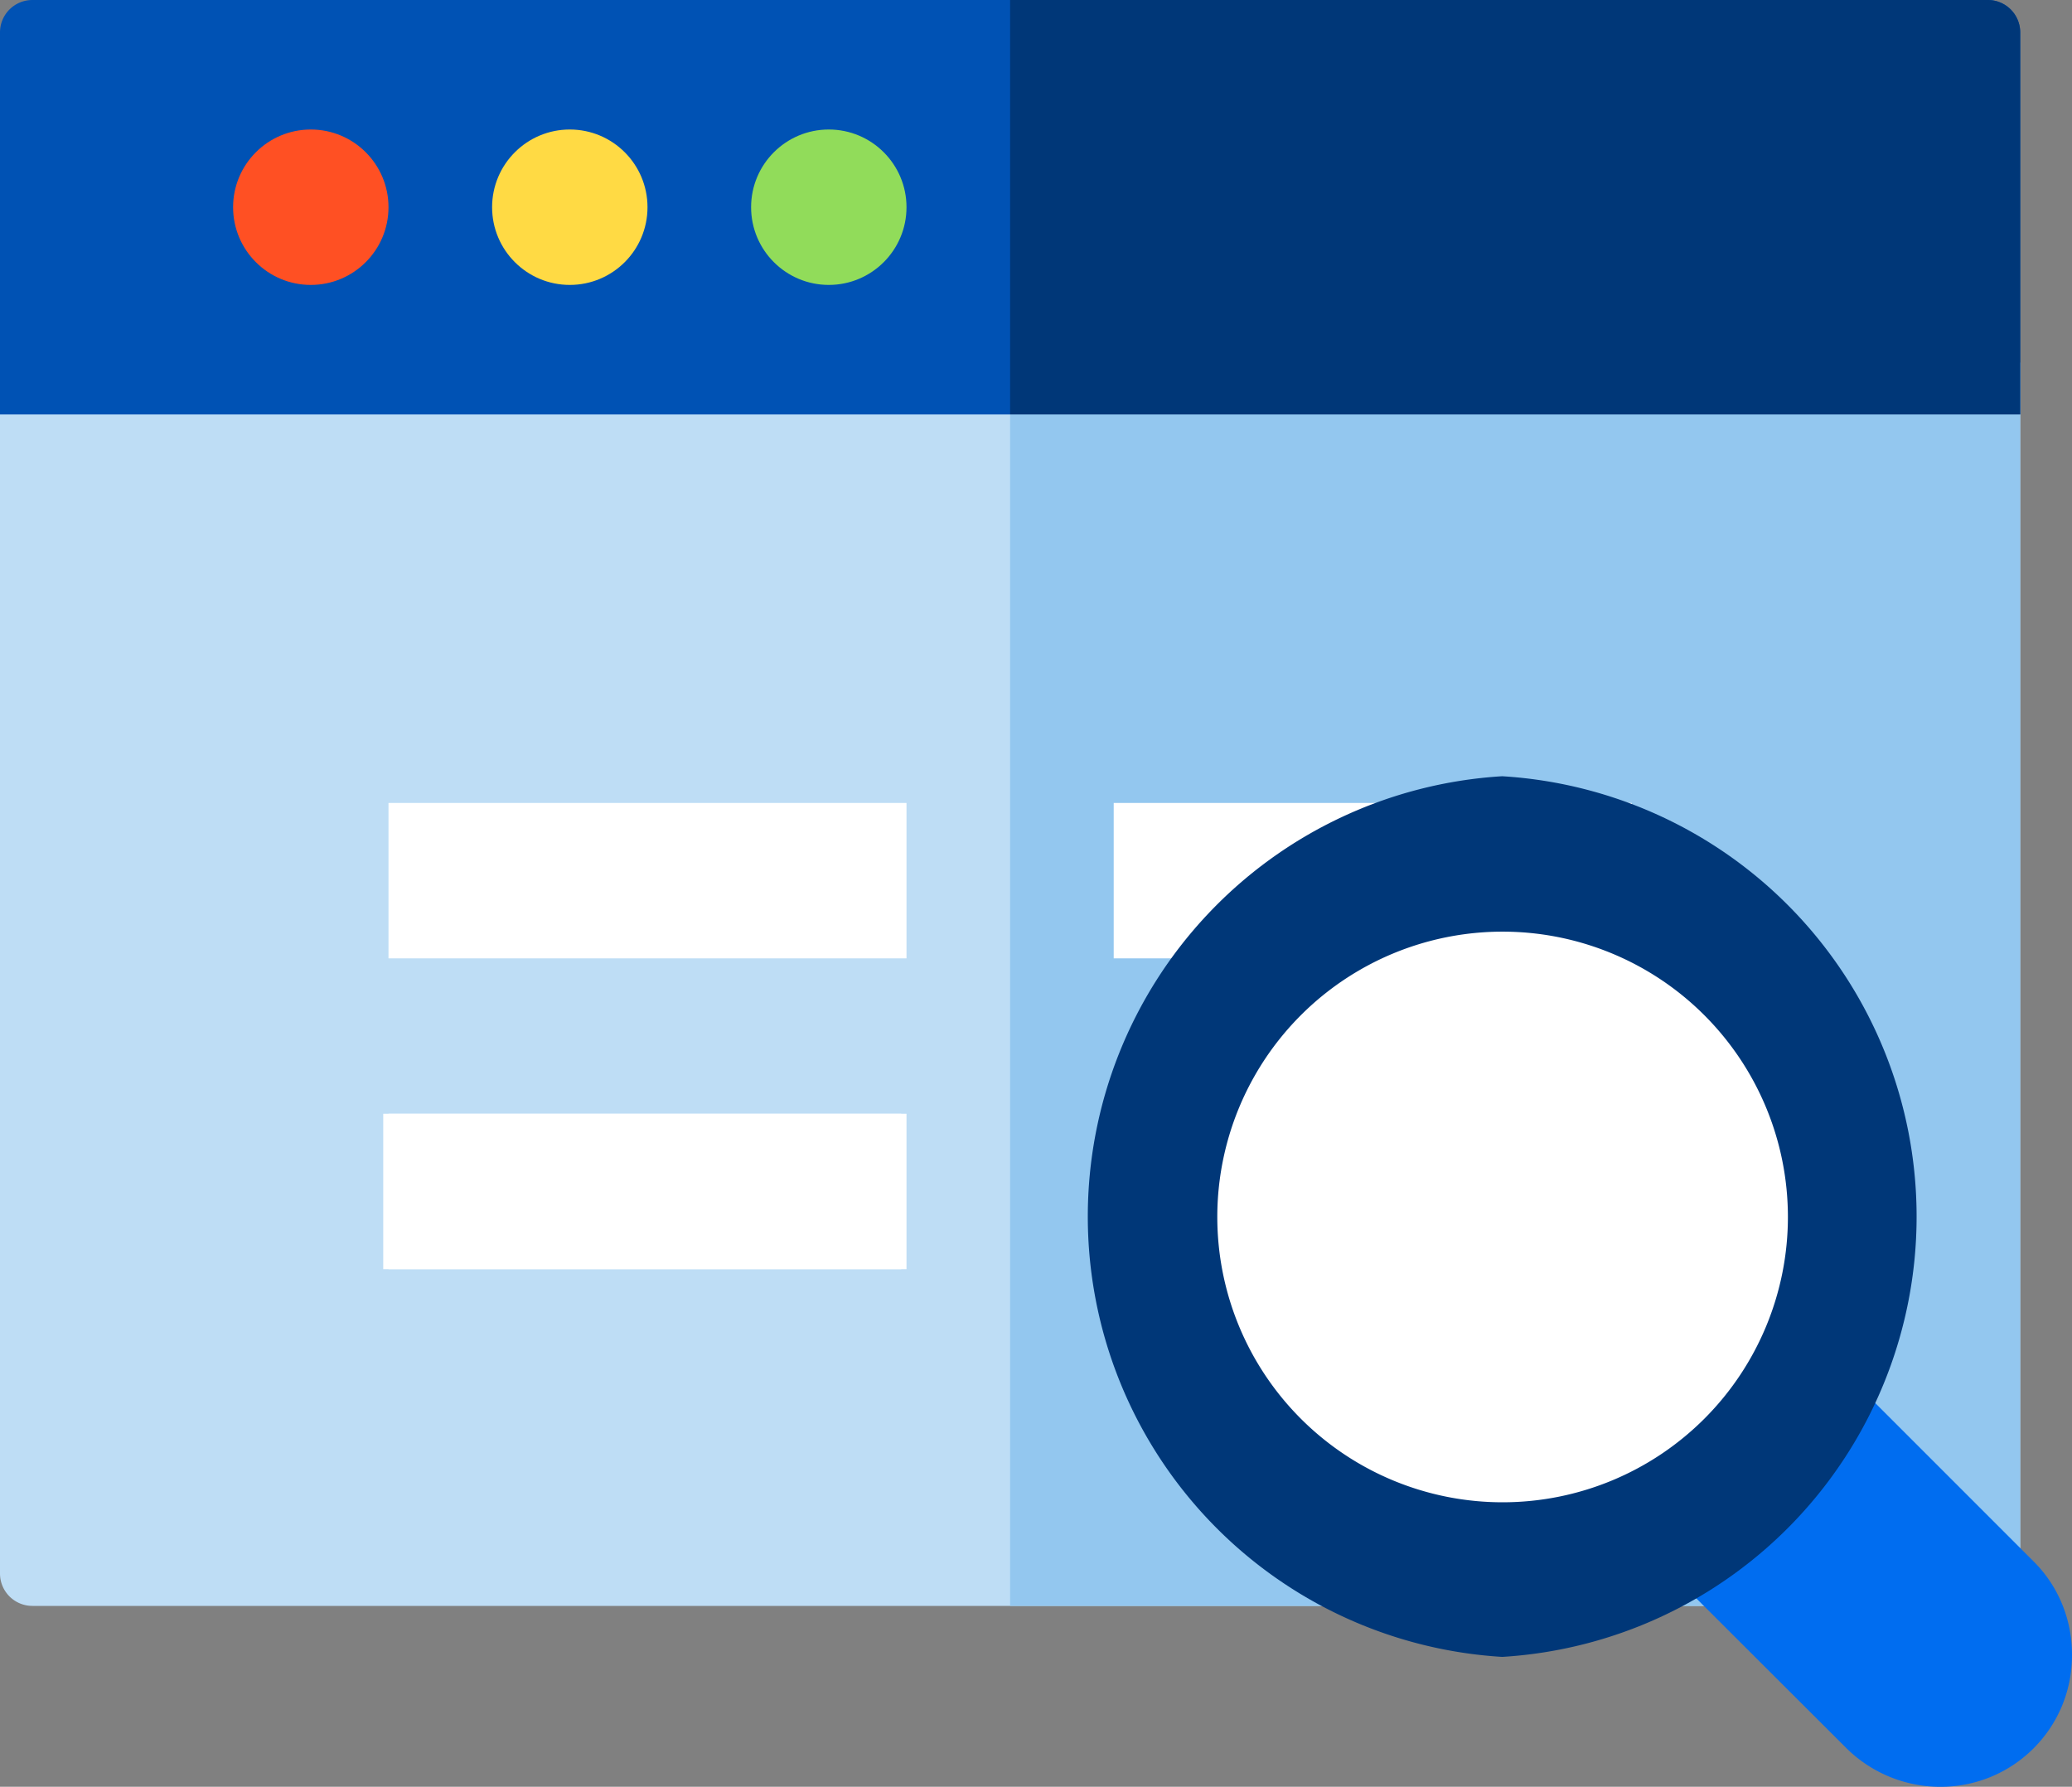 <svg viewBox="0 0 512 441.5">
    <rect x="0" y="0" width="512" height="441.5" fill="#808080" stroke="none"/>
    <path d="M0 89.6h499.2v307.2H8a8 8 0 0 1-8-8z" fill="#beddf5"/>
    <path d="M249.6 89.6h249.6v307.2H249.6z" fill="#93c7ef"/>
    <path d="M8 0h483.2a8 8 0 0 1 8 8v94.4H0V8a8 8 0 0 1 8-8" fill="#0052b4"/>
    <circle cx="76.8" cy="51.2" r="19.2" fill="#ff5023"/>
    <circle cx="140.8" cy="51.2" r="19.2" fill="#ffda44"/>
    <circle cx="204.8" cy="51.2" r="19.2" fill="#91dc5a"/>
    <path d="M96 198.4h128v38.4H96zm0 76.8h128v38.4H96zm179.2-76.8h128v38.4h-128zm0 76.8h153.6v38.4H275.2z" fill="#fff"/>
    <path d="M249.6 0h241.6a8 8 0 0 1 8 8v94.4H249.6z" fill="#003778"/>
    <path d="M94.7 275.2h128v38.4h-128z" fill="#fff"/>
    <path d="m502.5 385.8-105-105a32.7 32.7 0 1 0-46.3 46.3l105 104.8a33 33 0 0 0 23.1 9.6c18 .1 32.6-14.3 32.7-32.3v-.4c0-8.7-3.4-17-9.6-23.1" fill="#006df0"/>
    <circle cx="371.2" cy="300.6" r="89.6" fill="#fff"/>
    <path d="M371.2 409.4a109 109 0 0 1 0-217.6 109 109 0 0 1 0 217.6m0-179.2a70.5 70.5 0 1 0 .2 141 70.5 70.5 0 0 0-.2-141" fill="#003778"/>
</svg>
